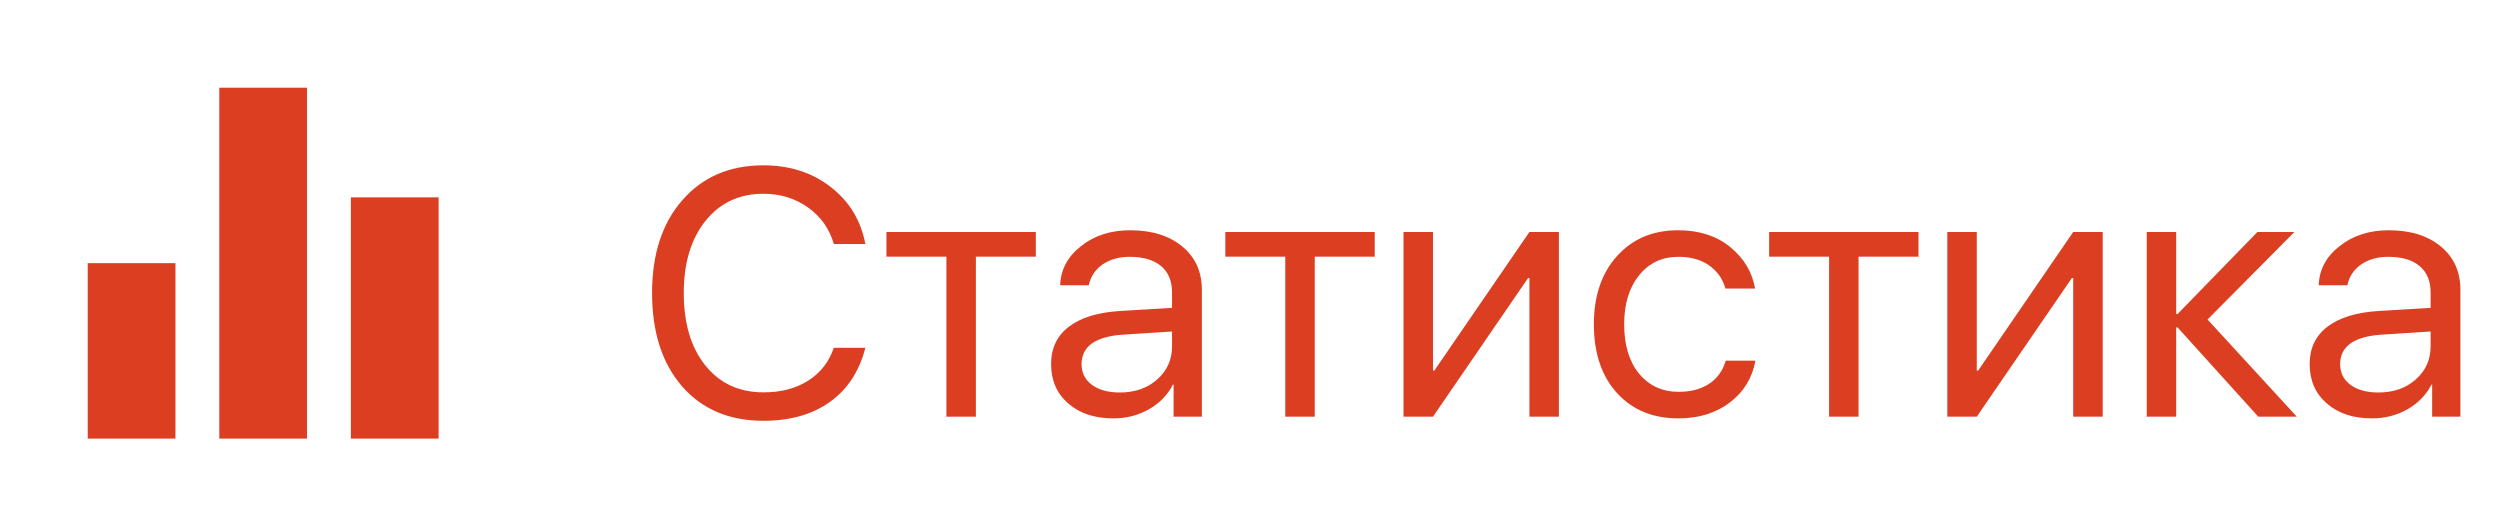 <svg width="114" height="24" viewBox="0 0 114 24" fill="none" xmlns="http://www.w3.org/2000/svg">
<path d="M34.812 19.188C33.255 19.188 32.018 18.664 31.102 17.617C30.19 16.565 29.734 15.146 29.734 13.359C29.734 11.588 30.195 10.177 31.117 9.125C32.039 8.068 33.271 7.539 34.812 7.539C36.01 7.539 37.031 7.867 37.875 8.523C38.724 9.174 39.253 10.042 39.461 11.125H38.023C37.82 10.427 37.427 9.872 36.844 9.461C36.26 9.044 35.583 8.836 34.812 8.836C33.714 8.836 32.833 9.247 32.172 10.07C31.51 10.893 31.18 11.99 31.18 13.359C31.18 14.745 31.508 15.846 32.164 16.664C32.82 17.482 33.706 17.891 34.82 17.891C35.617 17.891 36.294 17.713 36.852 17.359C37.409 17.005 37.8 16.505 38.023 15.859H39.461C39.185 16.932 38.646 17.755 37.844 18.328C37.042 18.901 36.031 19.188 34.812 19.188ZM47.234 10.578V11.703H44.5V19H43.156V11.703H40.422V10.578H47.234ZM51.062 17.898C51.75 17.898 52.318 17.701 52.766 17.305C53.219 16.904 53.445 16.401 53.445 15.797V15.117L51.242 15.258C49.961 15.336 49.32 15.787 49.32 16.609C49.32 17 49.477 17.312 49.789 17.547C50.107 17.781 50.531 17.898 51.062 17.898ZM50.773 19.078C49.919 19.078 49.232 18.852 48.711 18.398C48.19 17.945 47.93 17.346 47.93 16.602C47.93 15.878 48.2 15.31 48.742 14.898C49.284 14.482 50.065 14.242 51.086 14.18L53.445 14.039V13.336C53.445 12.815 53.279 12.414 52.945 12.133C52.612 11.852 52.135 11.711 51.516 11.711C51.026 11.711 50.612 11.828 50.273 12.062C49.94 12.297 49.732 12.612 49.648 13.008H48.344C48.365 12.3 48.68 11.706 49.289 11.227C49.898 10.742 50.646 10.5 51.531 10.5C52.526 10.5 53.32 10.747 53.914 11.242C54.508 11.732 54.805 12.391 54.805 13.219V19H53.516V17.539H53.484C53.245 18.008 52.88 18.383 52.391 18.664C51.901 18.94 51.362 19.078 50.773 19.078ZM62.688 10.578V11.703H59.953V19H58.609V11.703H55.875V10.578H62.688ZM65.344 19H64V10.578H65.344V16.898H65.406L69.742 10.578H71.086V19H69.742V12.68H69.68L65.344 19ZM80.031 13.156H78.68C78.56 12.724 78.315 12.375 77.945 12.109C77.576 11.844 77.104 11.711 76.531 11.711C75.792 11.711 75.195 11.992 74.742 12.555C74.289 13.117 74.062 13.862 74.062 14.789C74.062 15.737 74.289 16.487 74.742 17.039C75.201 17.591 75.802 17.867 76.547 17.867C77.104 17.867 77.568 17.745 77.938 17.5C78.307 17.255 78.56 16.904 78.695 16.445H80.047C79.906 17.232 79.518 17.867 78.883 18.352C78.247 18.836 77.466 19.078 76.539 19.078C75.372 19.078 74.438 18.693 73.734 17.922C73.031 17.146 72.68 16.102 72.68 14.789C72.68 13.497 73.031 12.461 73.734 11.68C74.438 10.893 75.367 10.5 76.523 10.5C77.482 10.5 78.273 10.755 78.898 11.266C79.523 11.776 79.901 12.406 80.031 13.156ZM87.484 10.578V11.703H84.75V19H83.406V11.703H80.672V10.578H87.484ZM90.141 19H88.797V10.578H90.141V16.898H90.203L94.539 10.578H95.883V19H94.539V12.68H94.477L90.141 19ZM100.664 14.57L104.734 19H102.977L99.297 14.93H99.234V19H97.891V10.578H99.234V14.32H99.297L102.938 10.578H104.625L100.664 14.57ZM108.453 17.898C109.141 17.898 109.708 17.701 110.156 17.305C110.609 16.904 110.836 16.401 110.836 15.797V15.117L108.633 15.258C107.352 15.336 106.711 15.787 106.711 16.609C106.711 17 106.867 17.312 107.18 17.547C107.497 17.781 107.922 17.898 108.453 17.898ZM108.164 19.078C107.31 19.078 106.622 18.852 106.102 18.398C105.581 17.945 105.32 17.346 105.32 16.602C105.32 15.878 105.591 15.31 106.133 14.898C106.674 14.482 107.456 14.242 108.477 14.18L110.836 14.039V13.336C110.836 12.815 110.669 12.414 110.336 12.133C110.003 11.852 109.526 11.711 108.906 11.711C108.417 11.711 108.003 11.828 107.664 12.062C107.331 12.297 107.122 12.612 107.039 13.008H105.734C105.755 12.3 106.07 11.706 106.68 11.227C107.289 10.742 108.036 10.5 108.922 10.5C109.917 10.5 110.711 10.747 111.305 11.242C111.898 11.732 112.195 12.391 112.195 13.219V19H110.906V17.539H110.875C110.635 18.008 110.271 18.383 109.781 18.664C109.292 18.94 108.753 19.078 108.164 19.078Z" fill="#DC3E22"/>
<g clip-path="url(#clip0_16922_156)">
<path d="M10 20H14V4H10V20ZM4 20H8V12H4V20ZM16 9V20H20V9H16Z" fill="#DC3E22"/>
</g>
<defs>
<clipPath id="clip0_16922_156">
<rect width="24" height="24" fill="white"/>
</clipPath>
</defs>
</svg>
